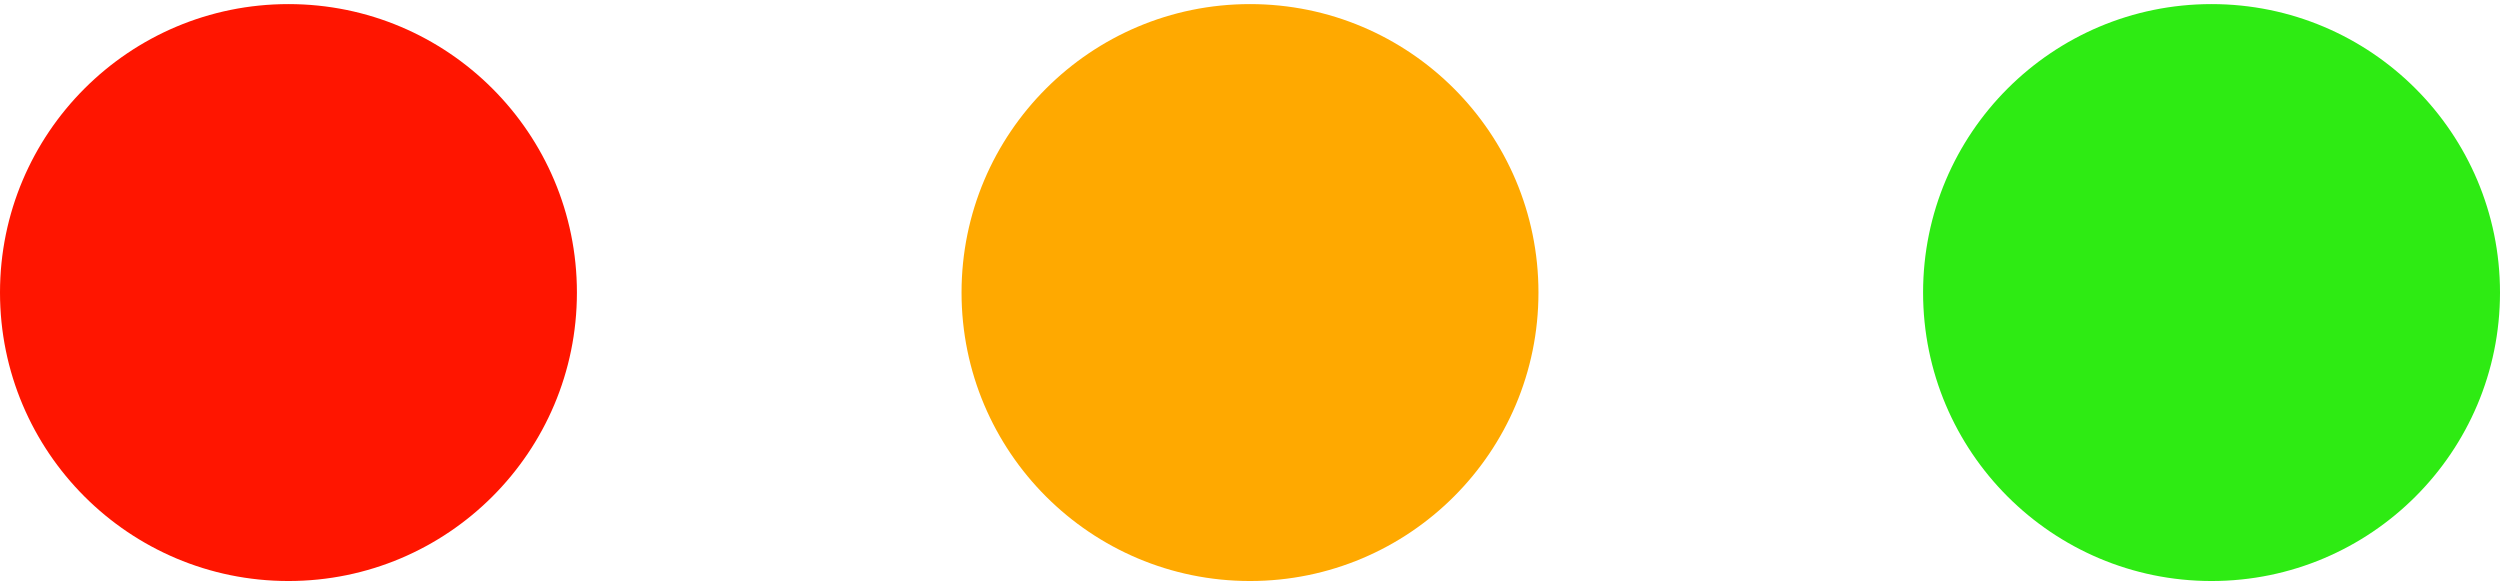 <svg width="94" height="22" viewBox="0 0 94 22" fill="none" xmlns="http://www.w3.org/2000/svg">
<g filter="url(#filter0_i_3377_4881)">
<path fill-rule="evenodd" clip-rule="evenodd" d="M10.846 21.846C16.836 21.846 21.692 16.99 21.692 11C21.692 5.01 16.836 0.154 10.846 0.154C4.856 0.154 0 5.01 0 11C0 16.99 4.856 21.846 10.846 21.846Z" fill="#FF1500"/>
</g>
<g filter="url(#filter1_i_3377_4881)">
<path fill-rule="evenodd" clip-rule="evenodd" d="M47 21.846C52.99 21.846 57.846 16.99 57.846 11C57.846 5.01 52.99 0.154 47 0.154C41.01 0.154 36.154 5.01 36.154 11C36.154 16.99 41.01 21.846 47 21.846Z" fill="#FFA900"/>
</g>
<g filter="url(#filter2_i_3377_4881)">
<path fill-rule="evenodd" clip-rule="evenodd" d="M83.154 21.846C89.144 21.846 94 16.99 94 11C94 5.01 89.144 0.154 83.154 0.154C77.164 0.154 72.308 5.01 72.308 11C72.308 16.99 77.164 21.846 83.154 21.846Z" fill="#2EEB13"/>
</g>
<defs>
<filter id="filter0_i_3377_4881" x="0" y="0.154" width="21.692" height="21.692" filterUnits="userSpaceOnUse" color-interpolation-filters="sRGB">
<feFlood flood-opacity="0" result="BackgroundImageFix"/>
<feBlend mode="normal" in="SourceGraphic" in2="BackgroundImageFix" result="shape"/>
<feColorMatrix in="SourceAlpha" type="matrix" values="0 0 0 0 0 0 0 0 0 0 0 0 0 0 0 0 0 0 127 0" result="hardAlpha"/>
<feOffset/>
<feGaussianBlur stdDeviation="5.423"/>
<feComposite in2="hardAlpha" operator="arithmetic" k2="-1" k3="1"/>
<feColorMatrix type="matrix" values="0 0 0 0 0.925 0 0 0 0 0.427 0 0 0 0 0.384 0 0 0 1 0"/>
<feBlend mode="normal" in2="shape" result="effect1_innerShadow_3377_4881"/>
</filter>
<filter id="filter1_i_3377_4881" x="36.154" y="0.154" width="21.692" height="21.692" filterUnits="userSpaceOnUse" color-interpolation-filters="sRGB">
<feFlood flood-opacity="0" result="BackgroundImageFix"/>
<feBlend mode="normal" in="SourceGraphic" in2="BackgroundImageFix" result="shape"/>
<feColorMatrix in="SourceAlpha" type="matrix" values="0 0 0 0 0 0 0 0 0 0 0 0 0 0 0 0 0 0 127 0" result="hardAlpha"/>
<feOffset/>
<feGaussianBlur stdDeviation="5.423"/>
<feComposite in2="hardAlpha" operator="arithmetic" k2="-1" k3="1"/>
<feColorMatrix type="matrix" values="0 0 0 0 0.961 0 0 0 0 0.769 0 0 0 0 0.318 0 0 0 1 0"/>
<feBlend mode="normal" in2="shape" result="effect1_innerShadow_3377_4881"/>
</filter>
<filter id="filter2_i_3377_4881" x="72.308" y="0.154" width="21.692" height="21.692" filterUnits="userSpaceOnUse" color-interpolation-filters="sRGB">
<feFlood flood-opacity="0" result="BackgroundImageFix"/>
<feBlend mode="normal" in="SourceGraphic" in2="BackgroundImageFix" result="shape"/>
<feColorMatrix in="SourceAlpha" type="matrix" values="0 0 0 0 0 0 0 0 0 0 0 0 0 0 0 0 0 0 127 0" result="hardAlpha"/>
<feOffset/>
<feGaussianBlur stdDeviation="5.423"/>
<feComposite in2="hardAlpha" operator="arithmetic" k2="-1" k3="1"/>
<feColorMatrix type="matrix" values="0 0 0 0 0.408 0 0 0 0 0.8 0 0 0 0 0.345 0 0 0 1 0"/>
<feBlend mode="normal" in2="shape" result="effect1_innerShadow_3377_4881"/>
</filter>
</defs>
</svg>
